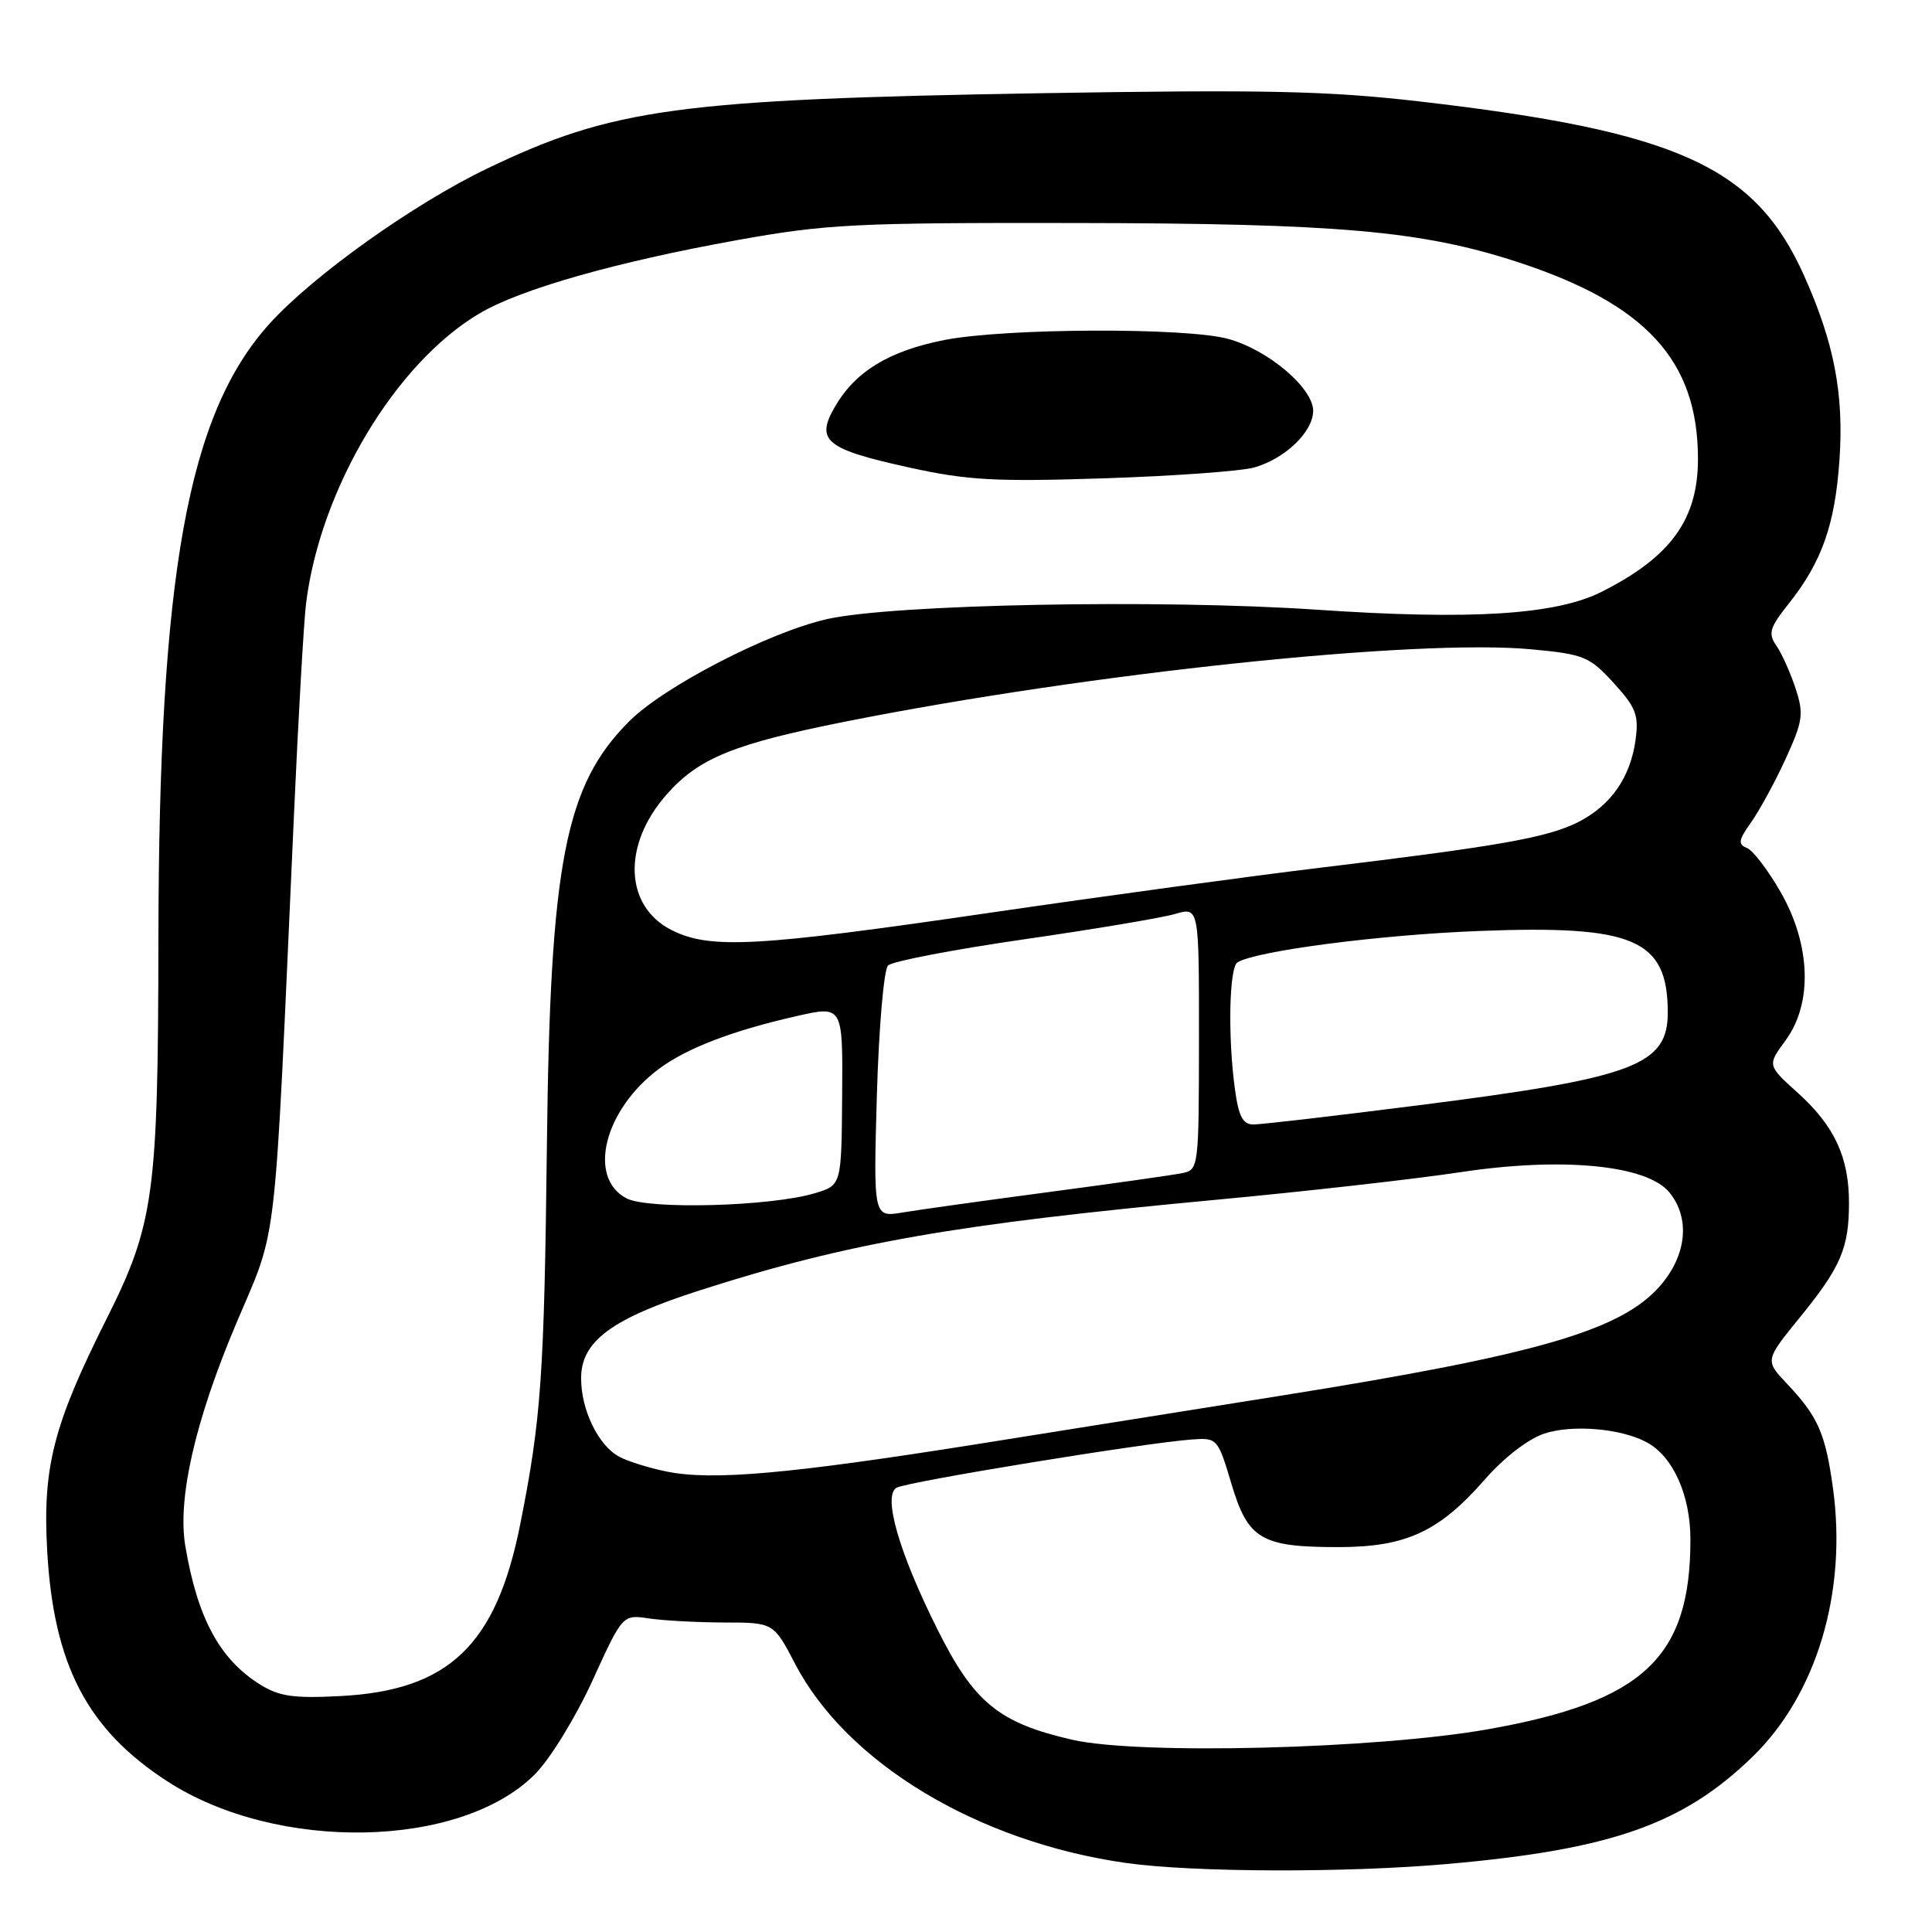 <?xml version="1.0" encoding="UTF-8" standalone="no"?>
<!DOCTYPE svg PUBLIC "-//W3C//DTD SVG 1.1//EN" "http://www.w3.org/Graphics/SVG/1.1/DTD/svg11.dtd" >
<svg xmlns="http://www.w3.org/2000/svg" xmlns:xlink="http://www.w3.org/1999/xlink" version="1.1" viewBox="0 0 256 256">
 <g >
 <path fill="currentColor"
d=" M 191.87 246.98 C 213.55 245.06 223.02 241.72 232.23 232.77 C 240.72 224.52 244.77 210.97 242.88 197.20 C 241.88 189.94 240.90 187.71 236.81 183.38 C 233.86 180.26 233.86 180.26 238.46 174.60 C 243.91 167.91 245.00 165.38 245.00 159.40 C 245.00 153.34 243.08 149.20 238.24 144.83 C 234.17 141.16 234.17 141.16 236.58 137.88 C 240.21 132.97 239.95 125.20 235.94 118.20 C 234.27 115.28 232.25 112.65 231.46 112.35 C 230.26 111.89 230.36 111.30 232.04 108.95 C 233.15 107.38 235.21 103.60 236.61 100.54 C 238.89 95.55 239.03 94.61 237.93 91.24 C 237.26 89.19 236.12 86.64 235.40 85.59 C 234.25 83.92 234.46 83.20 237.06 79.93 C 241.42 74.43 243.16 69.47 243.74 60.91 C 244.34 52.20 243.03 45.39 239.04 36.50 C 232.56 22.04 222.26 17.39 188.00 13.43 C 175.91 12.04 167.59 11.86 138.00 12.35 C 89.87 13.16 81.16 14.35 64.50 22.36 C 54.75 27.05 41.46 36.53 35.70 42.91 C 24.87 54.90 21.05 76.12 20.99 124.50 C 20.95 158.31 20.42 162.21 14.08 174.84 C 7.07 188.82 5.64 194.40 6.25 205.44 C 7.09 220.61 11.56 229.17 22.21 236.06 C 36.76 245.46 61.05 244.98 70.89 235.09 C 72.89 233.08 76.28 227.55 78.50 222.70 C 82.50 213.93 82.50 213.93 86.00 214.45 C 87.92 214.74 92.42 214.98 96.00 214.99 C 102.50 215.00 102.50 215.00 105.38 220.51 C 112.22 233.61 129.55 244.04 149.11 246.84 C 158.00 248.11 178.32 248.18 191.87 246.98 Z  M 142.10 230.53 C 132.34 228.30 129.05 225.60 124.19 215.85 C 119.13 205.72 116.97 198.25 118.78 197.14 C 120.03 196.36 151.74 191.18 157.92 190.74 C 161.29 190.50 161.37 190.59 163.16 196.58 C 165.36 203.97 167.10 205.00 177.34 205.00 C 186.28 205.00 190.68 202.97 196.71 196.08 C 199.26 193.16 202.49 190.66 204.62 189.96 C 208.33 188.73 214.77 189.27 218.18 191.10 C 221.68 192.97 223.99 198.10 223.99 204.00 C 223.99 219.64 217.76 225.48 197.20 229.13 C 182.46 231.75 150.95 232.55 142.10 230.53 Z  M 34.39 223.16 C 29.07 219.81 26.15 214.35 24.55 204.83 C 23.51 198.60 25.83 188.38 31.17 175.68 C 36.92 162.03 36.25 167.82 38.95 108.00 C 39.53 95.07 40.25 82.47 40.55 80.00 C 42.42 64.77 52.43 48.04 63.62 41.48 C 69.07 38.29 81.65 34.71 97.56 31.84 C 109.41 29.70 113.19 29.50 142.50 29.55 C 177.25 29.60 188.36 30.58 200.97 34.68 C 218.07 40.24 224.98 47.74 224.99 60.78 C 225.00 68.80 221.41 73.78 212.26 78.40 C 206.19 81.47 194.97 82.18 174.50 80.79 C 153.66 79.38 118.30 80.06 109.56 82.04 C 101.85 83.79 88.01 90.94 83.38 95.57 C 74.89 104.05 72.90 114.27 72.47 151.50 C 72.11 182.37 71.71 188.04 68.93 201.99 C 65.74 218.01 59.46 224.00 45.07 224.74 C 38.83 225.06 36.95 224.78 34.39 223.16 Z  M 166.20 61.94 C 170.31 60.77 174.00 57.20 174.00 54.43 C 174.00 51.42 168.04 46.36 162.76 44.91 C 157.22 43.37 133.20 43.47 125.15 45.05 C 117.83 46.49 113.38 49.19 110.67 53.83 C 108.00 58.39 109.34 59.50 120.53 61.96 C 128.22 63.65 131.90 63.85 146.29 63.38 C 155.53 63.08 164.49 62.43 166.20 61.94 Z  M 88.30 194.98 C 85.98 194.51 83.18 193.63 82.06 193.03 C 79.29 191.55 77.00 186.84 77.00 182.64 C 77.00 177.71 81.04 174.72 92.78 170.96 C 112.31 164.70 126.52 162.21 161.00 158.99 C 172.82 157.89 187.43 156.24 193.45 155.33 C 206.99 153.27 218.26 154.36 221.22 158.02 C 224.00 161.46 223.49 166.37 219.94 170.42 C 214.77 176.31 203.63 179.53 169.70 184.94 C 159.69 186.54 141.60 189.42 129.50 191.35 C 104.50 195.32 94.33 196.22 88.30 194.98 Z  M 116.19 145.12 C 116.45 136.22 117.11 128.49 117.67 127.93 C 118.22 127.38 126.29 125.83 135.59 124.48 C 144.89 123.14 153.94 121.62 155.69 121.11 C 158.88 120.17 158.88 120.17 158.87 137.59 C 158.86 154.67 158.82 155.01 156.68 155.44 C 155.48 155.69 147.53 156.82 139.00 157.95 C 130.47 159.08 121.75 160.30 119.61 160.66 C 115.73 161.31 115.73 161.31 116.19 145.12 Z  M 83.00 158.78 C 77.79 156.02 80.07 147.02 87.34 141.61 C 91.03 138.87 97.07 136.56 105.59 134.63 C 111.68 133.25 111.68 133.25 111.59 145.14 C 111.50 157.04 111.50 157.04 108.00 158.10 C 102.18 159.86 85.88 160.31 83.00 158.78 Z  M 163.64 144.36 C 162.68 137.42 162.87 128.20 163.97 127.52 C 166.43 126.00 182.84 123.86 196.00 123.36 C 216.53 122.56 220.95 124.46 220.99 134.10 C 221.01 141.17 216.59 142.82 187.93 146.46 C 176.92 147.86 167.09 149.00 166.09 149.00 C 164.69 149.00 164.13 147.95 163.64 144.36 Z  M 89.01 123.25 C 82.75 120.11 82.42 112.00 88.30 105.31 C 92.56 100.46 97.19 98.57 112.04 95.61 C 144.39 89.18 187.73 84.61 202.94 86.04 C 209.87 86.69 210.61 86.99 213.80 90.48 C 216.76 93.71 217.16 94.74 216.73 97.97 C 216.06 102.99 213.46 106.73 209.10 108.94 C 205.03 110.99 198.65 112.12 175.00 114.97 C 165.93 116.06 146.12 118.76 131.00 120.97 C 100.21 125.47 94.10 125.80 89.01 123.25 Z "/>
</g>
</svg>